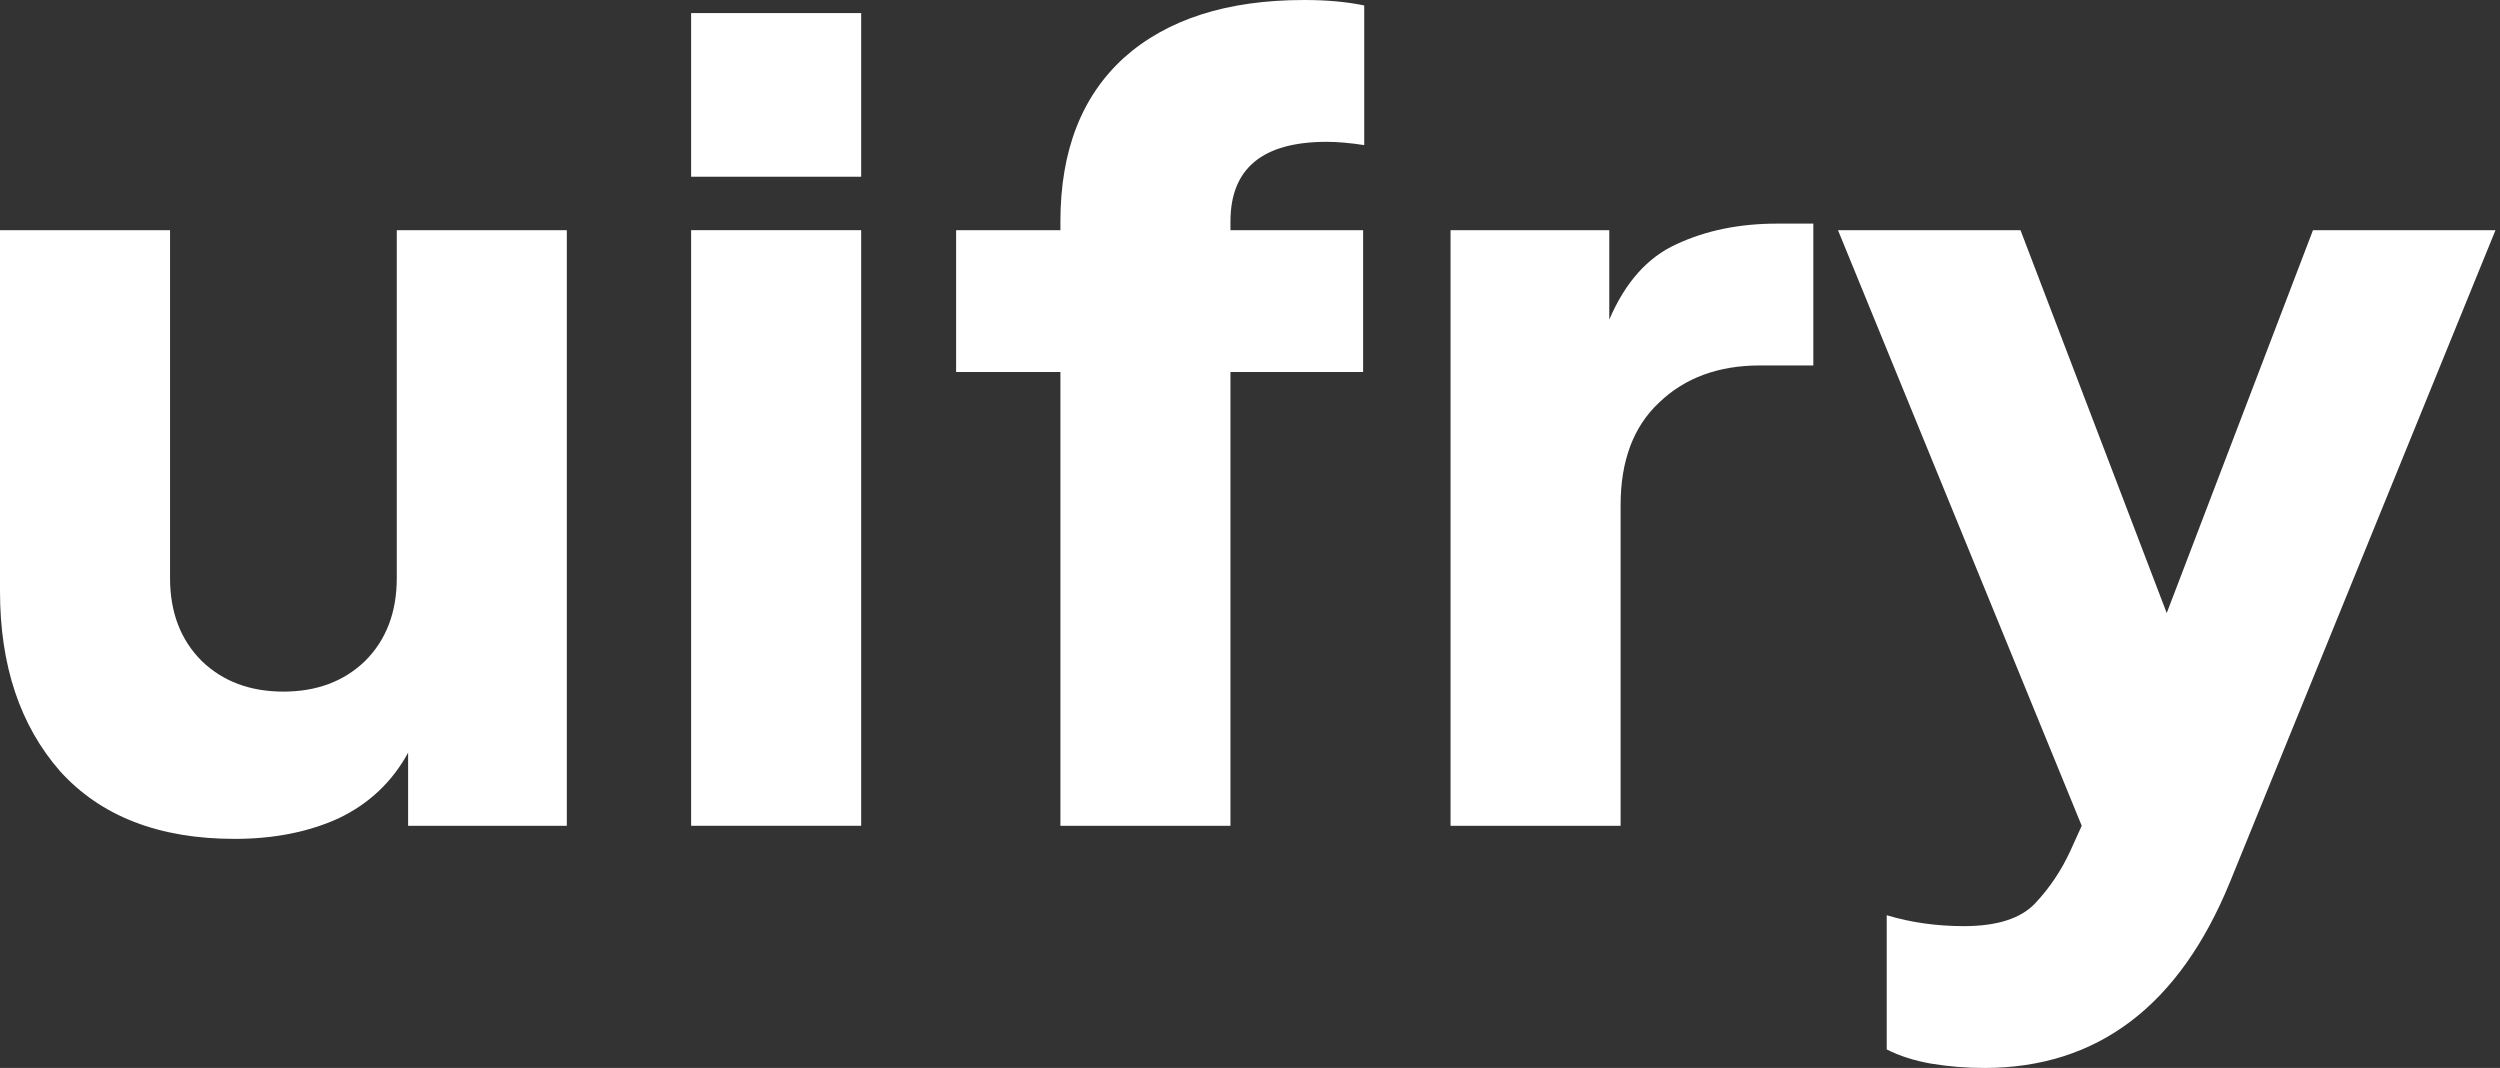 <svg width="103" height="44" viewBox="0 0 103 44" fill="none" xmlns="http://www.w3.org/2000/svg">
<rect x="0" y="0" width="103" height="44" fill="#333333" stroke="none"/>
<path d="M9.668 34.562C11.287 34.562 12.72 34.277 13.965 33.708C15.211 33.109 16.16 32.21 16.814 31.011V34.022H23.353V9.483H16.347V23.82C16.347 25.228 15.911 26.367 15.039 27.236C14.168 28.075 13.047 28.494 11.677 28.494C10.306 28.494 9.186 28.075 8.314 27.236C7.442 26.367 7.006 25.228 7.006 23.82V9.483H0V24.36C0 27.416 0.825 29.888 2.475 31.775C4.157 33.633 6.554 34.562 9.668 34.562Z" fill="white"/>
<path d="M28.474 7.281H35.48V0.539H28.474V7.281ZM28.474 34.022H35.48V9.483H28.474V34.022Z" fill="white"/>
<path d="M43.689 34.022H50.695V15.326H56.16V9.483H50.695V9.124C50.695 6.936 52.018 5.843 54.665 5.843C55.101 5.843 55.615 5.888 56.206 5.978V0.225C55.49 0.075 54.665 0 53.731 0C50.555 0 48.079 0.794 46.304 2.382C44.561 3.97 43.689 6.217 43.689 9.124V9.483H39.392V15.326H43.689V34.022Z" fill="white"/>
<path d="M59.763 34.022H66.769V20.809C66.769 18.981 67.299 17.573 68.357 16.584C69.416 15.566 70.802 15.056 72.514 15.056H74.709V9.213H73.215C71.658 9.213 70.272 9.498 69.058 10.067C67.874 10.607 66.956 11.64 66.302 13.168V9.483H59.763V34.022Z" fill="white"/>
<path d="M81.75 44C86.42 44 89.799 41.438 91.885 36.315L102.814 9.483H95.295L89.269 25.258L83.244 9.483H75.725L85.767 34.022L85.299 35.056C84.926 35.865 84.443 36.584 83.852 37.213C83.26 37.843 82.279 38.157 80.909 38.157C79.788 38.157 78.73 38.007 77.733 37.708V43.236C78.262 43.506 78.87 43.7 79.555 43.82C80.271 43.94 81.002 44 81.75 44Z" fill="white"/>
</svg>
